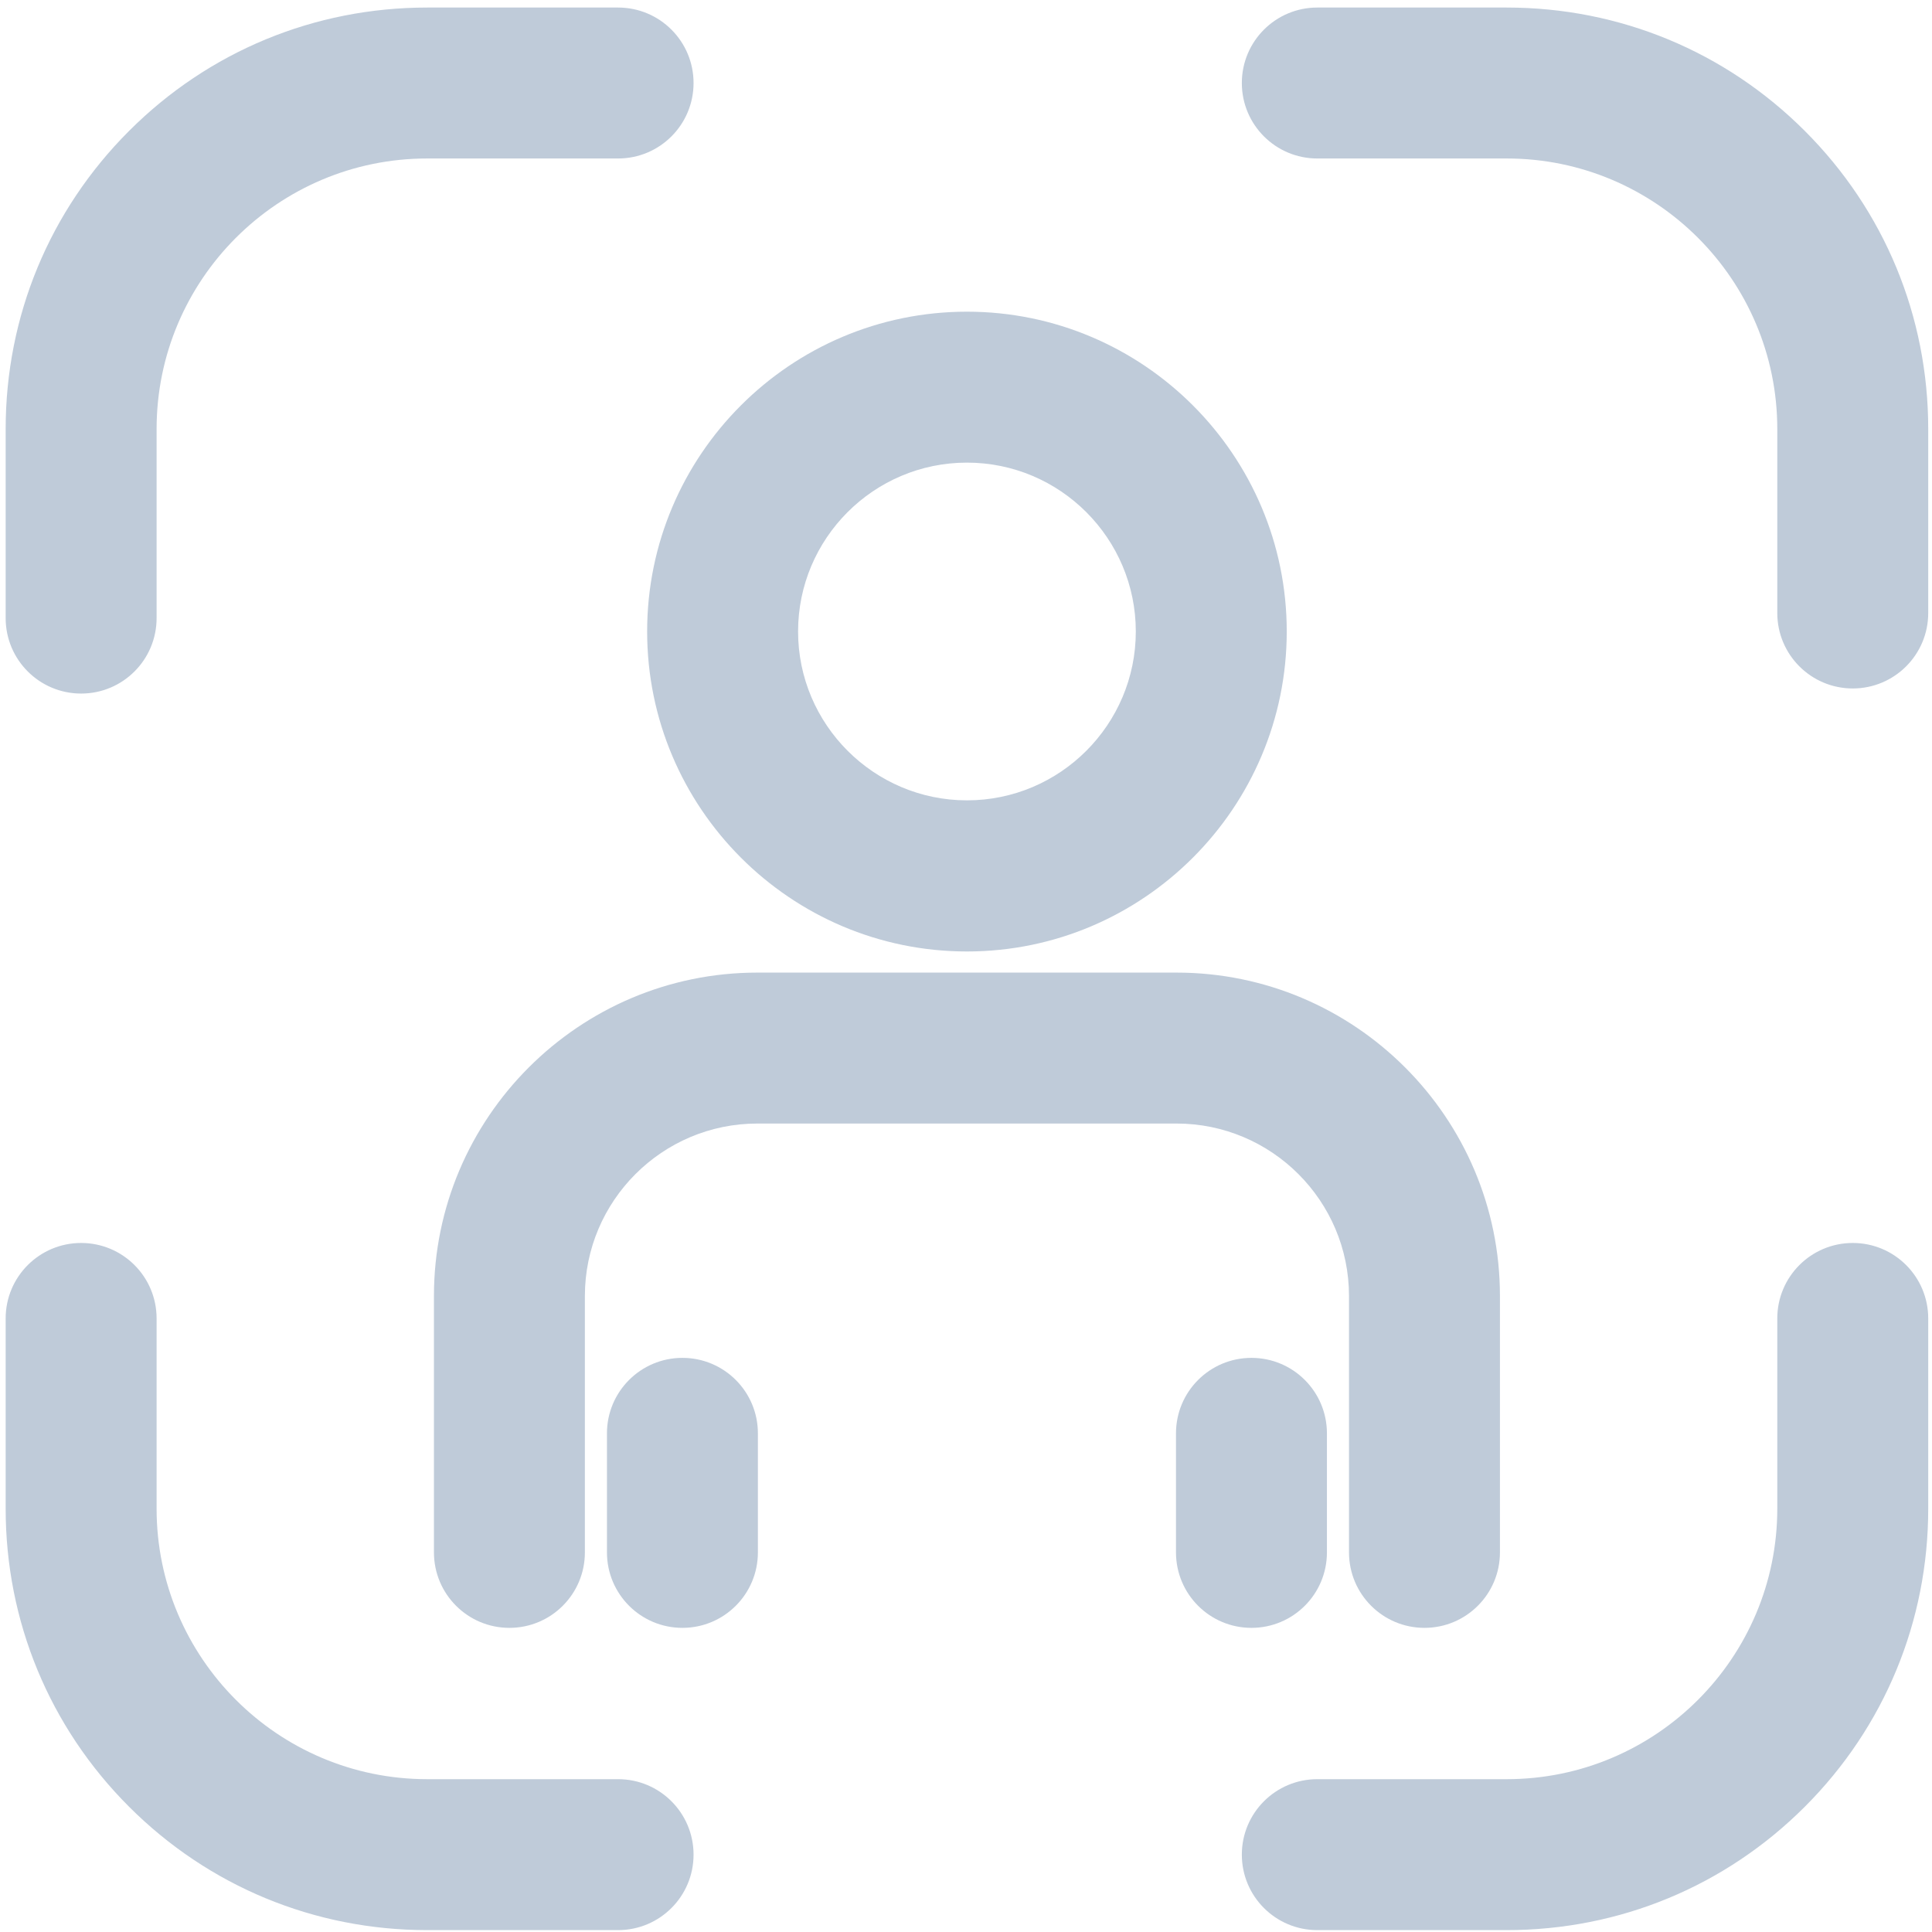 <?xml version="1.0" standalone="no"?><!DOCTYPE svg PUBLIC "-//W3C//DTD SVG 1.1//EN" "http://www.w3.org/Graphics/SVG/1.1/DTD/svg11.dtd"><svg t="1652065933848" class="icon" viewBox="0 0 1024 1024" version="1.1" xmlns="http://www.w3.org/2000/svg" p-id="9904" xmlns:xlink="http://www.w3.org/1999/xlink" width="200" height="200"><defs><style type="text/css">@font-face { font-family: feedback-iconfont; src: url("//at.alicdn.com/t/font_1031158_u69w8yhxdu.woff2?t=1630033759944") format("woff2"), url("//at.alicdn.com/t/font_1031158_u69w8yhxdu.woff?t=1630033759944") format("woff"), url("//at.alicdn.com/t/font_1031158_u69w8yhxdu.ttf?t=1630033759944") format("truetype"); }
</style></defs><path d="M512.5 504.3C419 504.3 343 428.2 343 334.7s76-169.5 169.5-169.5S682 241.3 682 334.7s-76 169.6-169.5 169.6z m0-259.1c-49.4 0-89.5 40.2-89.5 89.5s40.2 89.5 89.5 89.5c49.4 0 89.5-40.2 89.5-89.5s-40.1-89.5-89.5-89.5zM755 862.8c-22.1 0-40-17.9-40-40V686.9c0-50.4-41-91.4-91.4-91.4H401.4c-50.4 0-91.4 41-91.4 91.4v135.9c0 22.1-17.9 40-40 40s-40-17.9-40-40V686.9c0-94.5 76.9-171.4 171.4-171.4h222.2c94.5 0 171.4 76.9 171.4 171.4v135.9c0 22.1-17.9 40-40 40z" fill="#BFCBD9" p-id="9905"></path><path d="M361.7 862.8c-22.1 0-40-17.9-40-40v-63.1c0-22.1 17.9-40 40-40s40 17.9 40 40v63.1c0 22.1-17.9 40-40 40zM663.3 862.8c-22.1 0-40-17.9-40-40v-63.1c0-22.1 17.9-40 40-40s40 17.9 40 40v63.1c0 22.1-17.9 40-40 40zM798.6 1023H698.2c-22.1 0-40-17.9-40-40s17.9-40 40-40h100.4c79.1 0 143.4-64.3 143.4-143.4V698.8c0-22.1 17.9-40 40-40s40 17.9 40 40v100.8c0 59.7-23.2 115.8-65.4 158s-98.3 65.4-158 65.4zM982 364.9c-22.1 0-40-17.9-40-40v-97.5C942 148.3 877.7 84 798.6 84H698.2c-22.1 0-40-17.9-40-40s17.9-40 40-40h100.4c59.7 0 115.8 23.2 158 65.4s65.4 98.3 65.4 158v97.5c0 22.1-17.9 40-40 40zM43 367.6c-22.1 0-40-17.9-40-40V227.4c0-59.7 23.2-115.8 65.4-158S166.7 4 226.4 4h101.2c22.1 0 40 17.9 40 40s-17.9 40-40 40H226.4C147.3 84 83 148.3 83 227.4v100.2c0 22.1-17.9 40-40 40zM327.6 1023H226.4c-59.7 0-115.8-23.2-158-65.4S3 859.3 3 799.6V698.8c0-22.1 17.9-40 40-40s40 17.9 40 40v100.8C83 878.7 147.3 943 226.4 943h101.2c22.1 0 40 17.9 40 40s-17.9 40-40 40z" fill="#BFCBD9" p-id="9906"></path></svg>